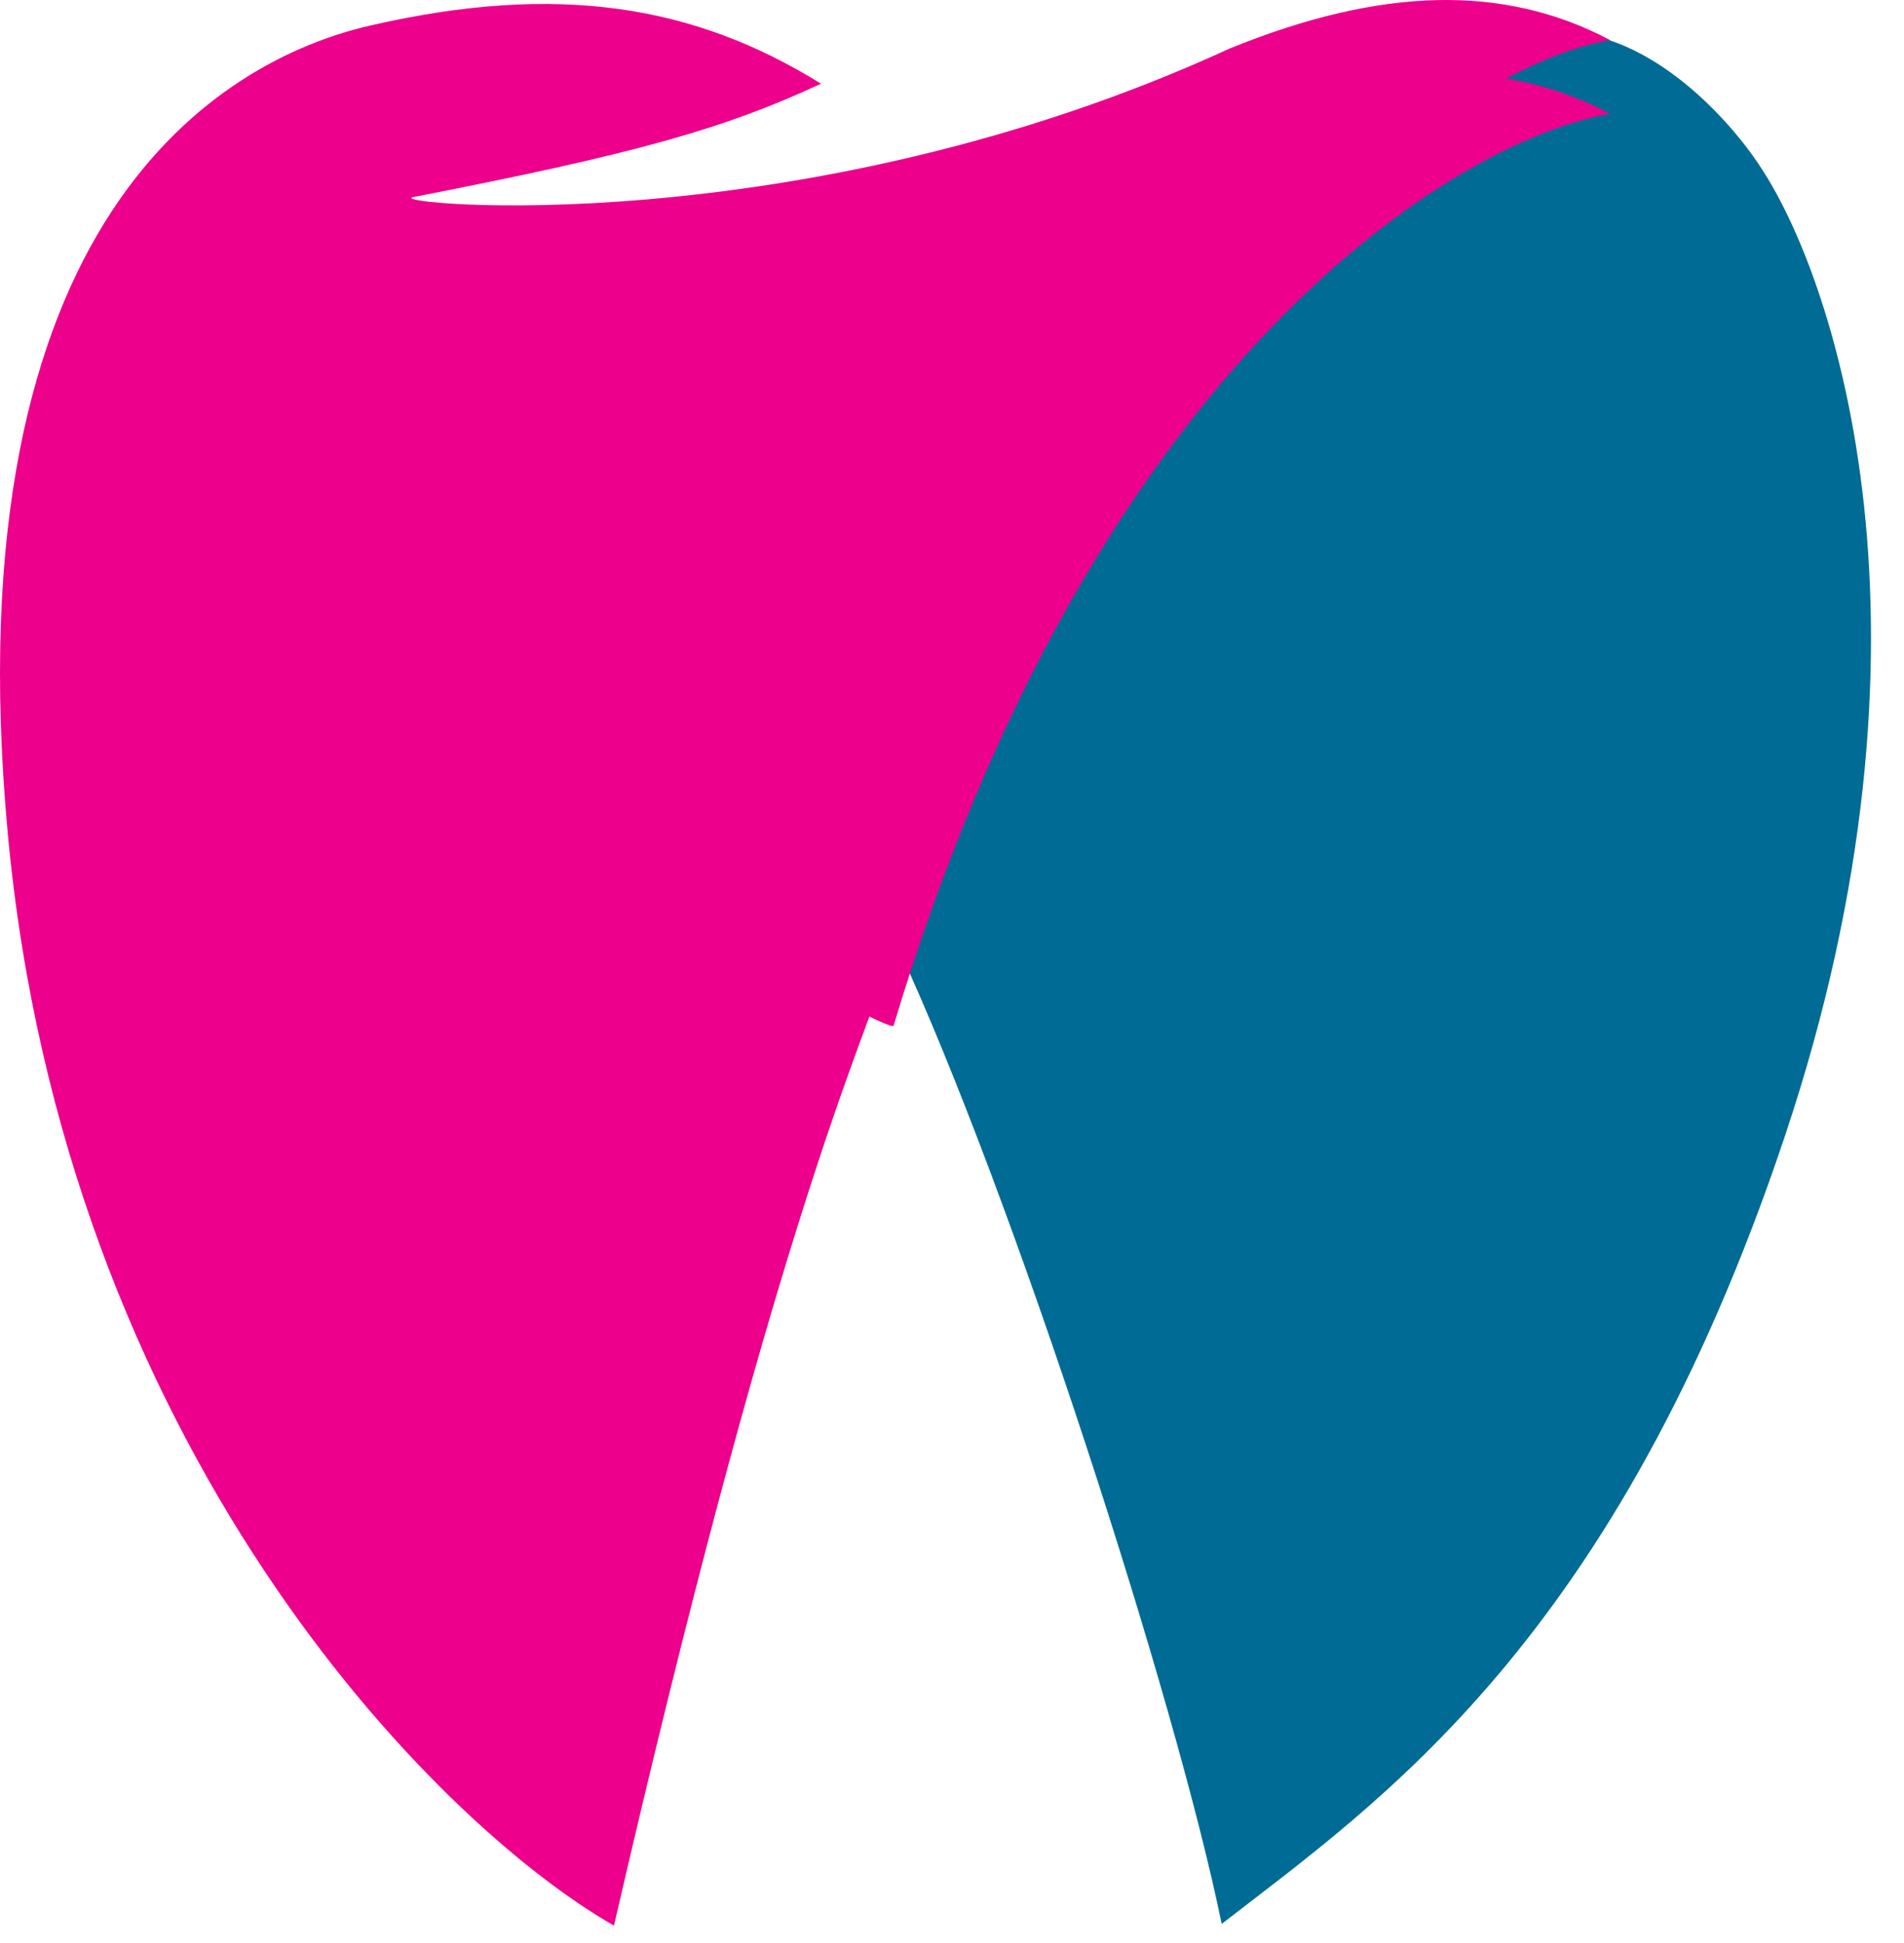 <svg width="50" height="51" viewBox="0 0 50 51" fill="none" xmlns="http://www.w3.org/2000/svg">
<path d="M32.082 50.499C30.889 44.656 26.586 31.313 23.559 24.818C26.418 9.446 38.246 0.623 41.218 0.84C43.595 1.013 45.609 3.366 46.319 4.52C48.169 7.407 51.308 16.583 46.868 29.833C42.428 43.083 36.233 47.283 32.082 50.499Z" fill="#006B95"/>
<g filter="url(#filter0_d_686_3293)">
<path d="M23.467 24.984C28.759 7.361 38.359 1.72 42.283 1.052C39.502 -0.42 36.285 -0.347 32.304 1.269L16.215 21.133C16.775 21.404 23.394 25.228 23.467 24.984Z" fill="#EC008C"/>
</g>
<path d="M23.466 24.984C29.719 7.678 38.358 1.72 42.282 1.052C39.501 -0.42 36.283 -0.347 32.303 1.269C21.014 6.458 9.971 5.346 10.852 5.174C16.718 4.03 19.017 3.38 21.56 2.197C18.232 0.132 14.644 -0.463 9.711 0.673C5.778 1.579 -1.279 5.737 0.201 21.845C1.681 37.953 11.358 47.819 16.123 50.544C20.199 32.88 22.445 27.808 23.466 24.984Z" fill="#EC008C"/>
<defs>
<filter id="filter0_d_686_3293" x="14.279" y="0" width="29.939" height="28.866" filterUnits="userSpaceOnUse" color-interpolation-filters="sRGB">
<feFlood flood-opacity="0" result="BackgroundImageFix"/>
<feColorMatrix in="SourceAlpha" type="matrix" values="0 0 0 0 0 0 0 0 0 0 0 0 0 0 0 0 0 0 127 0" result="hardAlpha"/>
<feOffset dy="1.935"/>
<feGaussianBlur stdDeviation="0.968"/>
<feComposite in2="hardAlpha" operator="out"/>
<feColorMatrix type="matrix" values="0 0 0 0 0 0 0 0 0 0 0 0 0 0 0 0 0 0 0.35 0"/>
<feBlend mode="normal" in2="BackgroundImageFix" result="effect1_dropShadow_686_3293"/>
<feBlend mode="normal" in="SourceGraphic" in2="effect1_dropShadow_686_3293" result="shape"/>
</filter>
</defs>
</svg>
